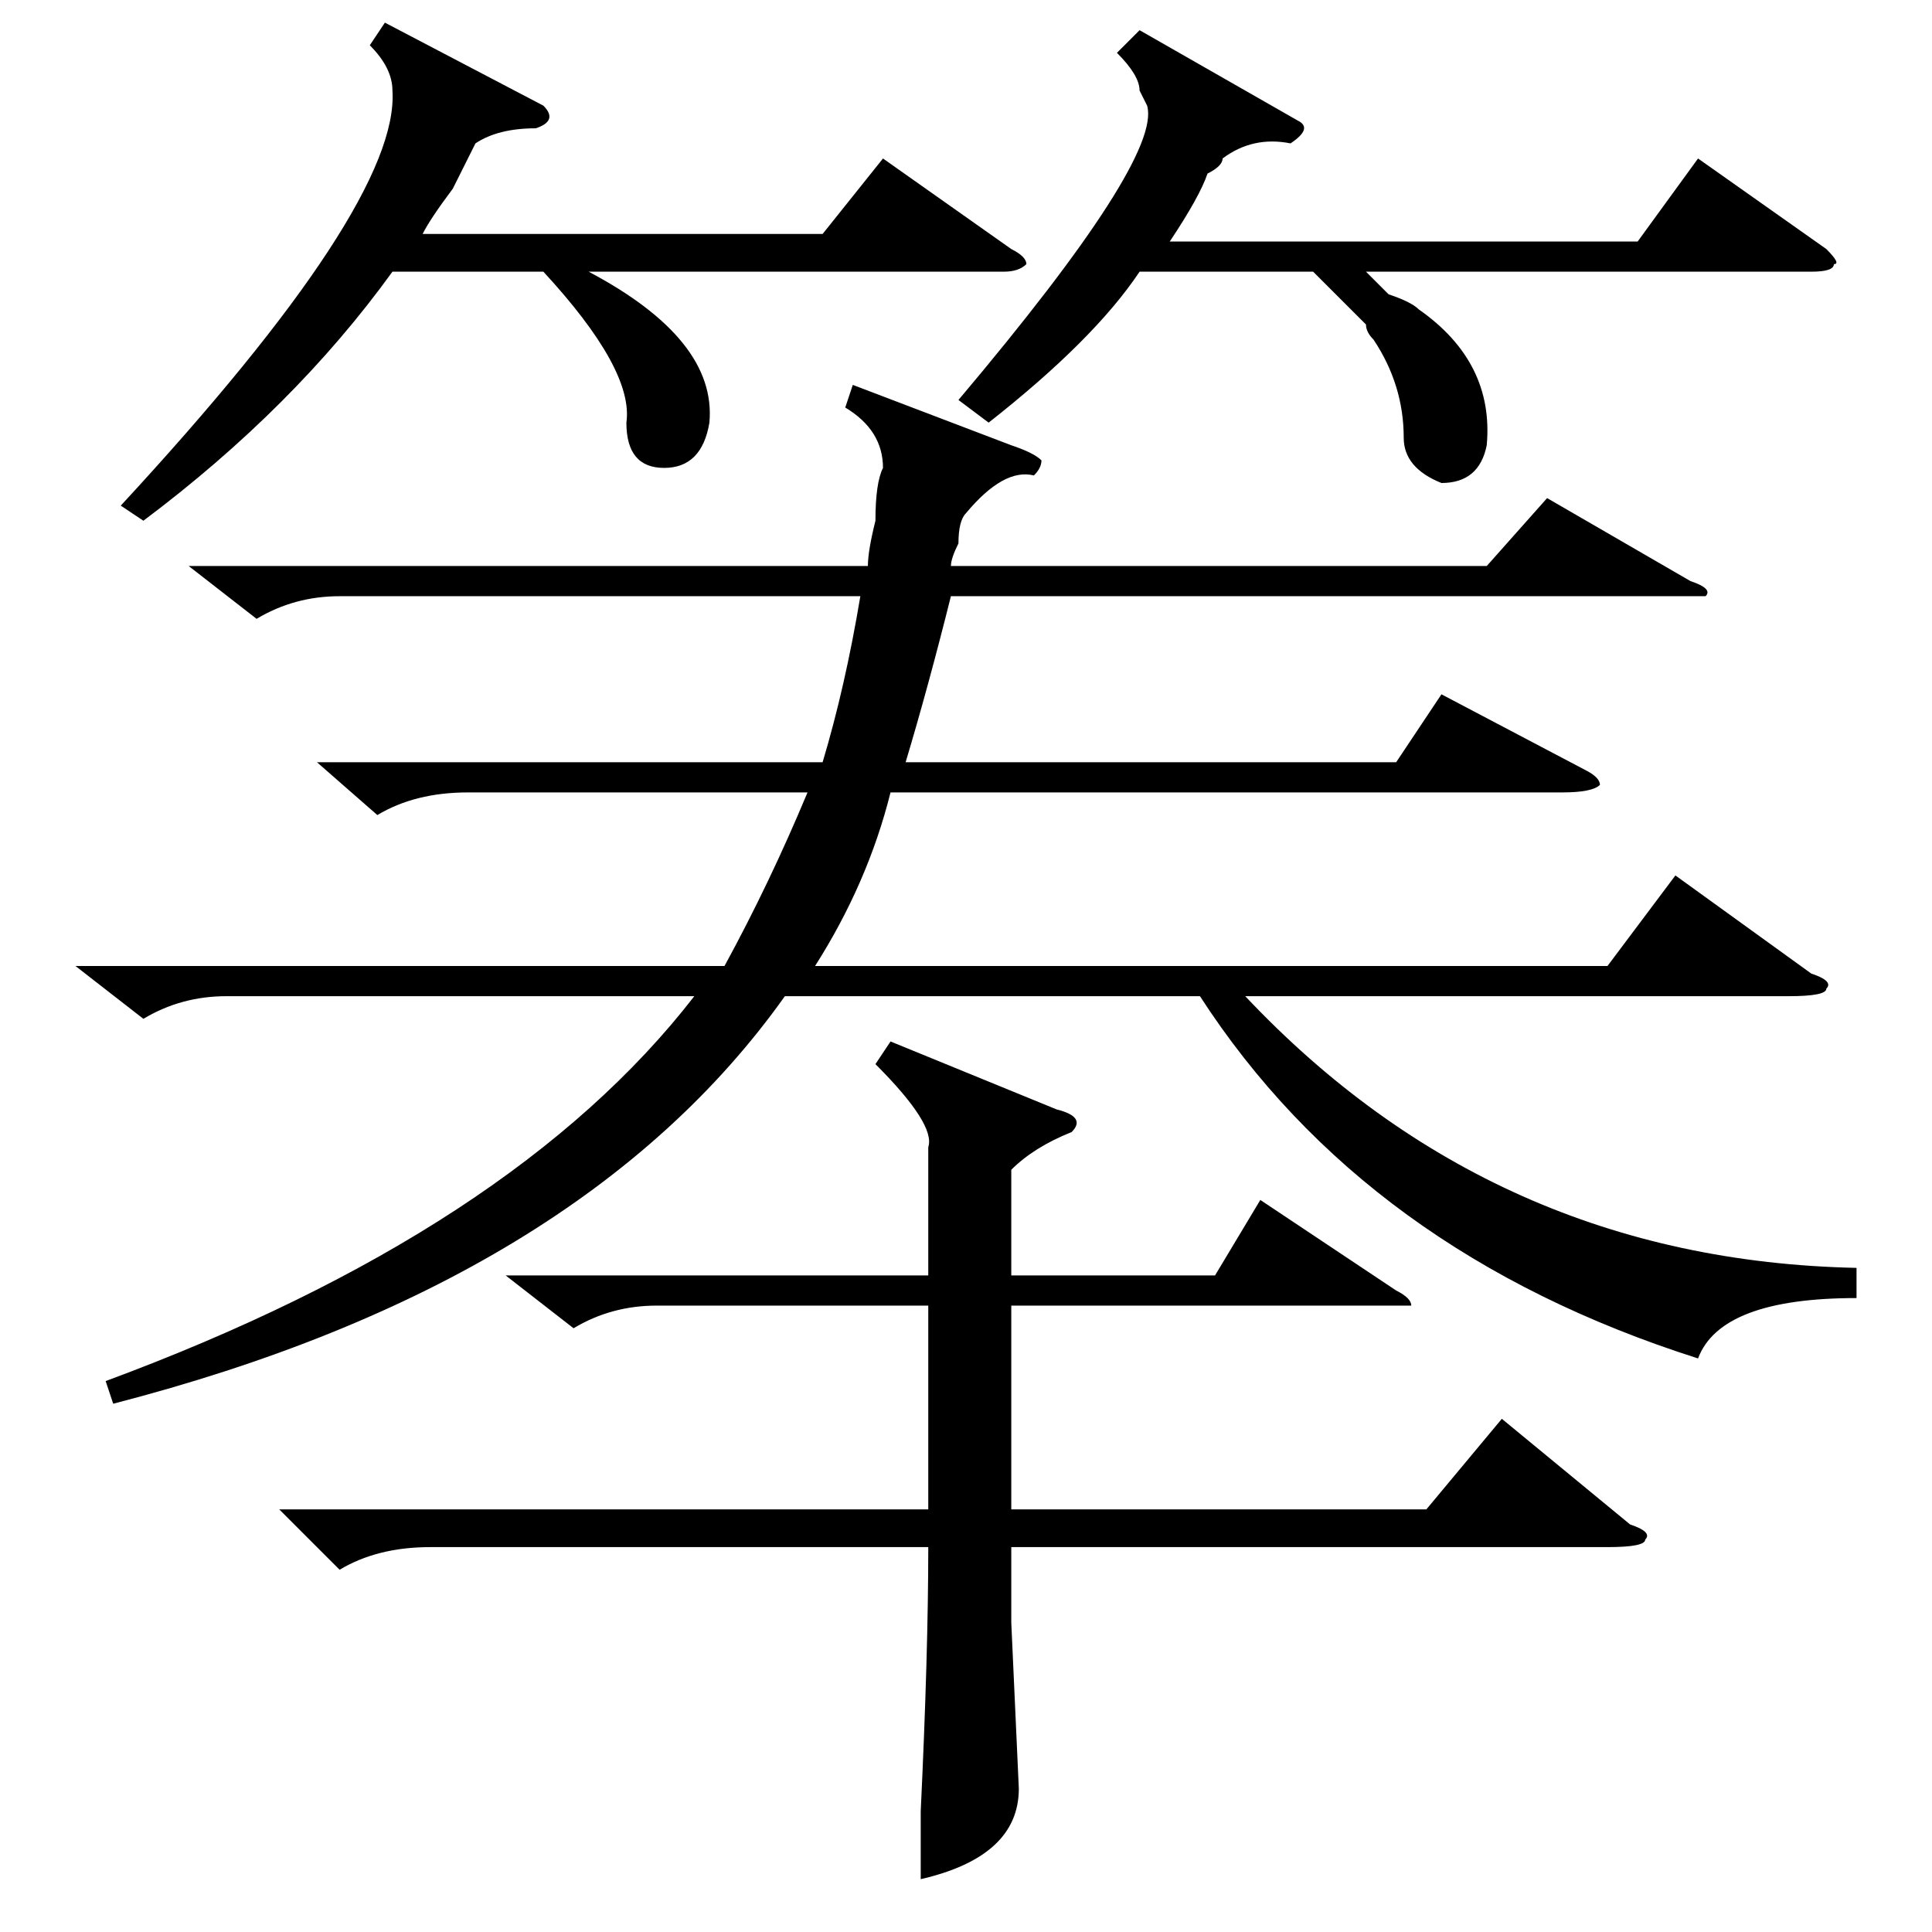 <?xml version="1.0" standalone="no"?>
<!DOCTYPE svg PUBLIC "-//W3C//DTD SVG 1.1//EN" "http://www.w3.org/Graphics/SVG/1.1/DTD/svg11.dtd" >
<svg xmlns="http://www.w3.org/2000/svg" xmlns:xlink="http://www.w3.org/1999/xlink" version="1.1" viewBox="0 -52 256 256">
  <g transform="matrix(1 0 0 -1 0 204)">
   <path fill="currentColor"
d="M51 253l21 -11q2 -2 -1 -3q-5 0 -8 -2l-3 -6q-3 -4 -4 -6h53l8 10l17 -12q2 -1 2 -2q-1 -1 -3 -1h-55q17 -9 16 -20q-1 -6 -6 -6t-5 6q1 7 -11 20h-20q-13 -18 -33 -33l-3 2q37 40 36 55q0 3 -3 6zM151 252l21 -12q2 -1 -1 -3q-5 1 -9 -2q0 -1 -2 -2q-1 -3 -5 -9h62l8 11
l17 -12q2 -2 1 -2q0 -1 -3 -1h-59l3 -3q3 -1 4 -2q10 -7 9 -18q-1 -5 -6 -5q-5 2 -5 6q0 7 -4 13q-1 1 -1 2l-4 4l-3 3h-23q-6 -9 -20 -20l-4 3q27 32 25 39l-1 2q0 2 -3 5zM113 205l21 -8q3 -1 4 -2q0 -1 -1 -2q-4 1 -9 -5q-1 -1 -1 -4q-1 -2 -1 -3h71l8 9l19 -11
q3 -1 2 -2h-5h-95q-3 -12 -6 -22h65l6 9l19 -10q2 -1 2 -2q-1 -1 -5 -1h-89q-3 -12 -10 -23h105l9 12l18 -13q3 -1 2 -2q0 -1 -5 -1h-72q33 -35 81 -36v-4q-18 0 -21 -8q-44 14 -66 48h-55q-27 -38 -89 -54l-1 3q54 20 78 51h-62q-6 0 -11 -3l-9 7h86q6 11 11 23h-45
q-7 0 -12 -3l-8 7h67q3 10 5 22h-69q-6 0 -11 -3l-9 7h90q0 2 1 6q0 5 1 7q0 5 -5 8zM118 118l22 -9q4 -1 2 -3q-5 -2 -8 -5v-14h27l6 10l18 -12q2 -1 2 -2h-5h-48v-27h55l10 12l17 -14q3 -1 2 -2q0 -1 -5 -1h-79v-10l1 -22q0 -9 -13 -12v9q1 21 1 35h-66q-7 0 -12 -3l-8 8
h86v27h-36q-6 0 -11 -3l-9 7h56v17q1 3 -7 11z" />
  </g>

</svg>
